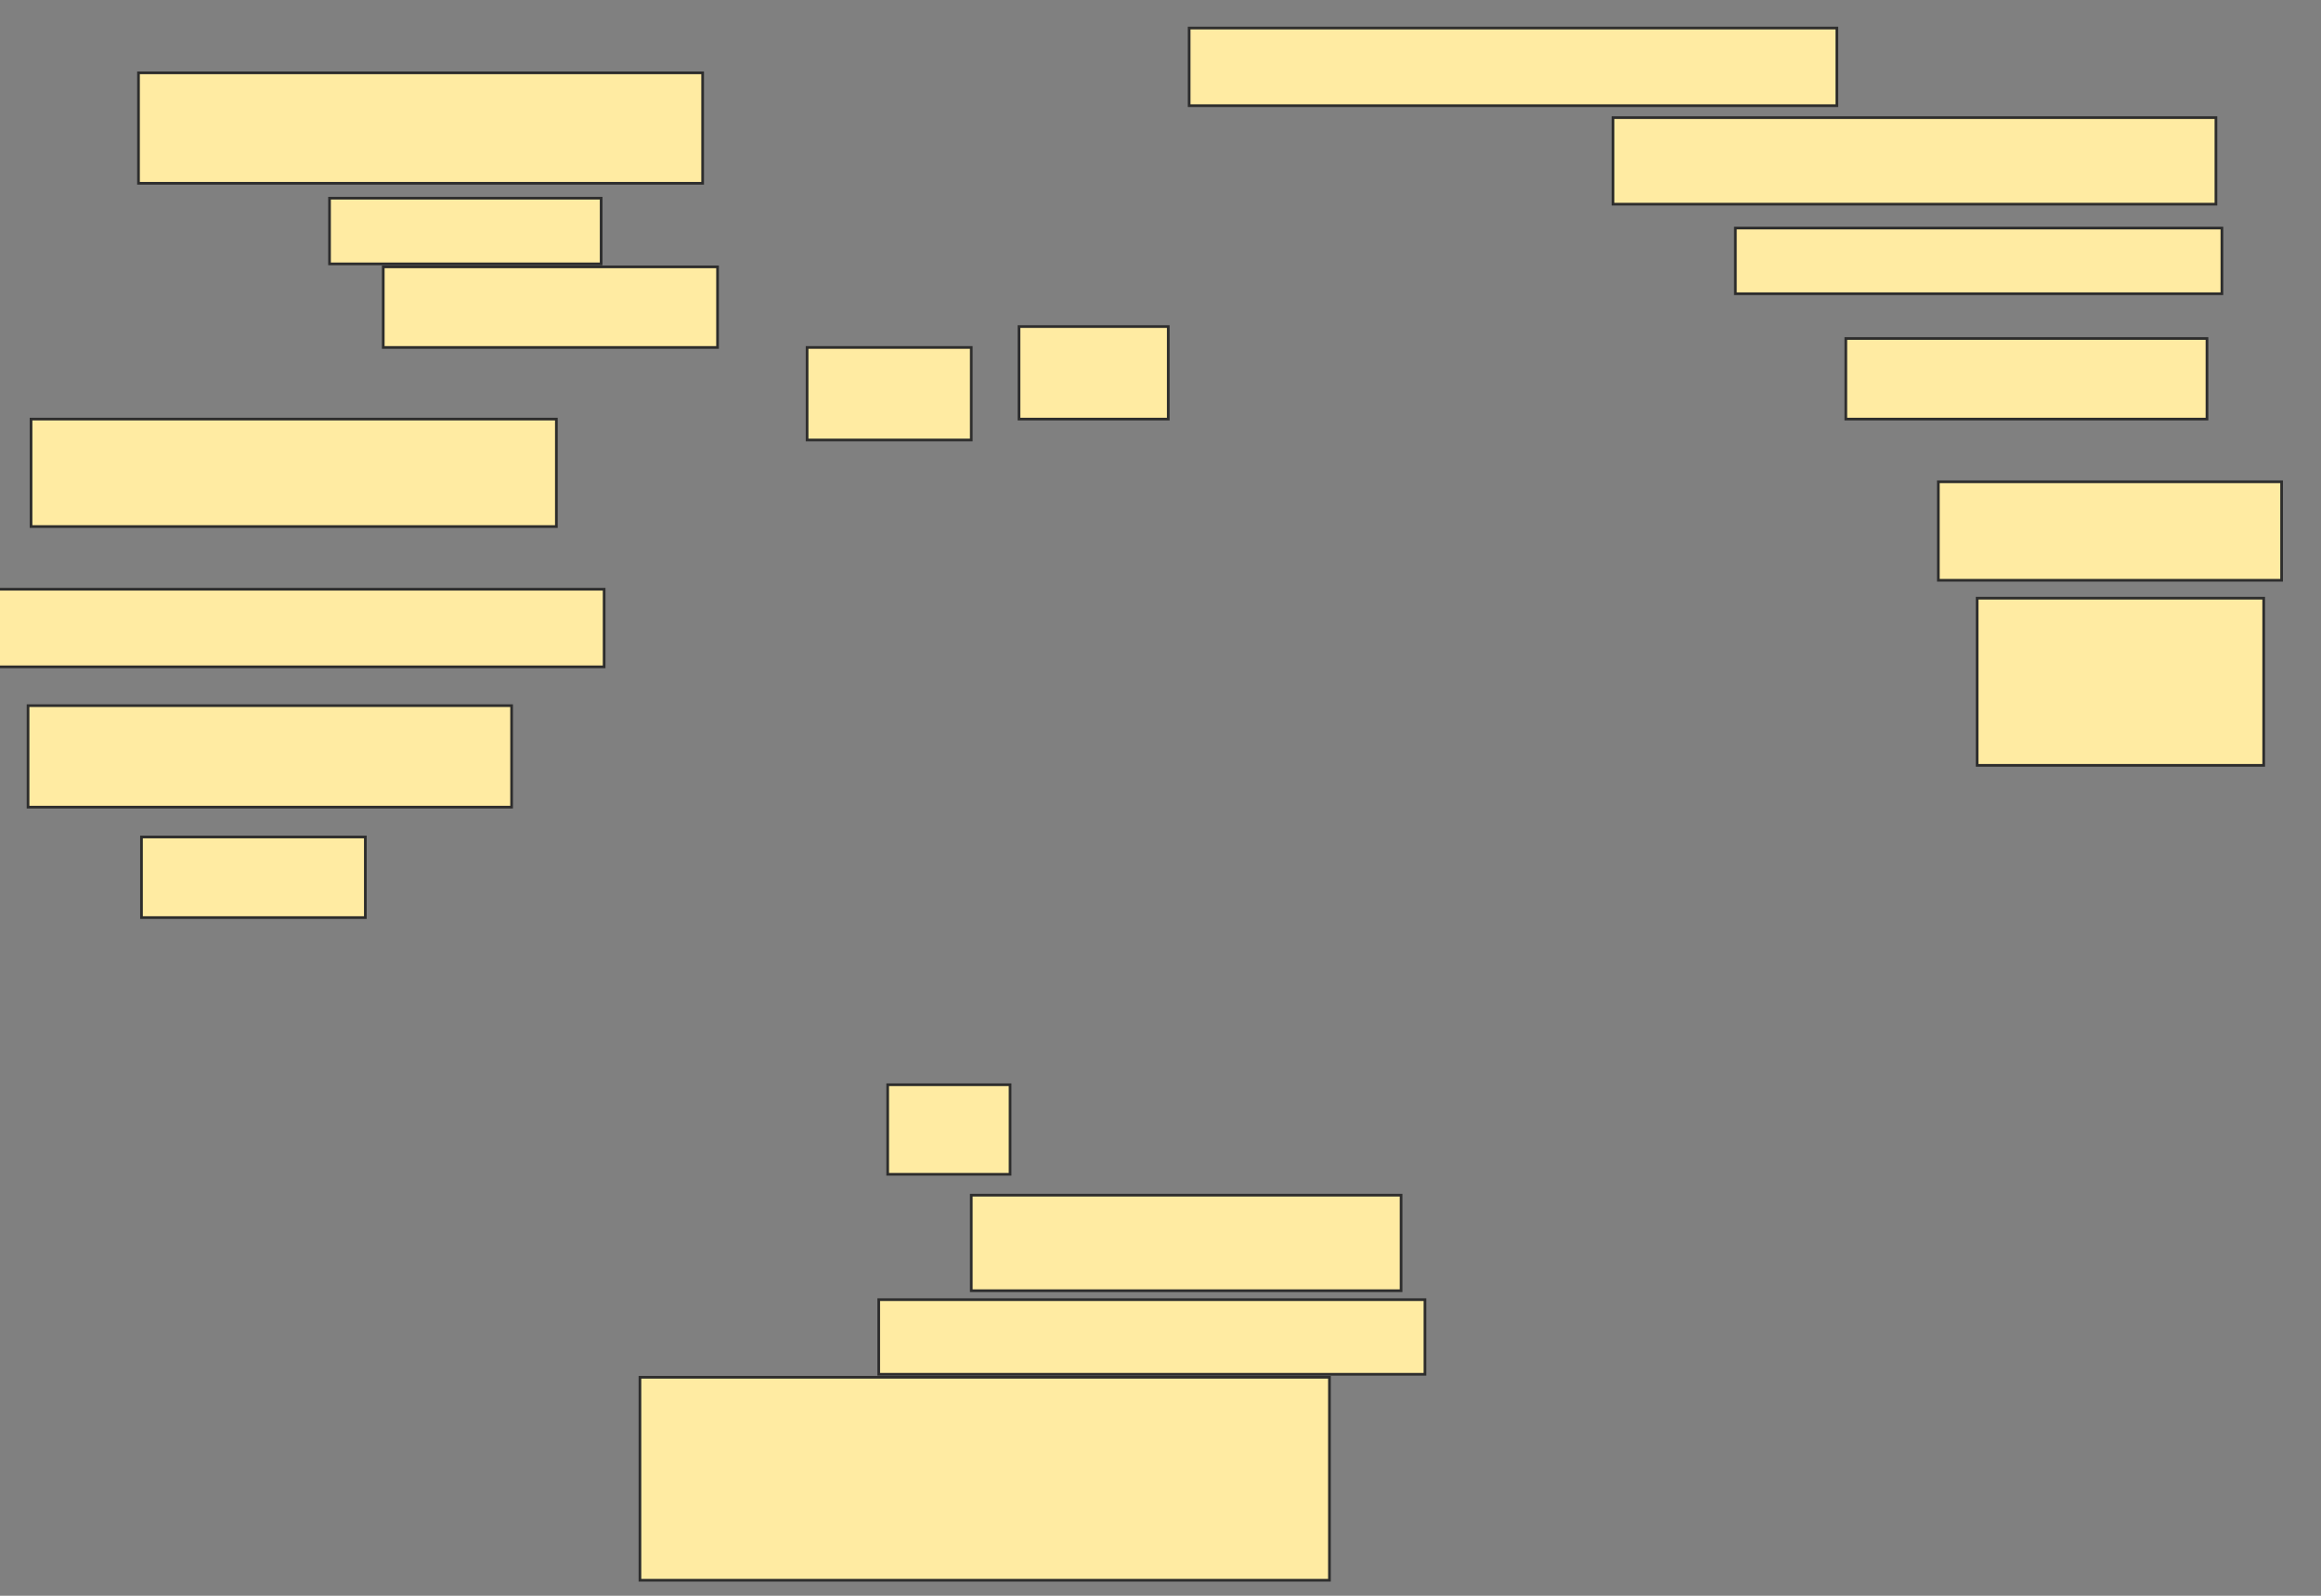 <svg xmlns="http://www.w3.org/2000/svg" width="864" height="594">
 <rect width="100%" height="100%" fill="#808080" stroke="none"/>
 <!-- Created with Image Occlusion Enhanced -->
 <g>
  <title>Labels</title>
 </g>
 <g>
  <title>Masks</title>
  <g id="c3cf3a1b03bc4d08b4e9d33976a54272-ao-3">
   <rect fill="#FFEBA2" stroke-dasharray="null" stroke-linejoin="null" stroke-linecap="null" x="238.222" y="512.667" width="256.667" height="75.556" stroke="#2D2D2D"/>
   <rect fill="#FFEBA2" stroke="#2D2D2D" stroke-dasharray="null" stroke-linejoin="null" stroke-linecap="null" x="10.444" y="262.667" width="180" height="37.778"/>
   <rect fill="#FFEBA2" stroke="#2D2D2D" stroke-dasharray="null" stroke-linejoin="null" stroke-linecap="null" x="11.556" y="156" width="195.556" height="40"/>
  </g>
  
  <rect fill="#FFEBA2" stroke="#2D2D2D" stroke-dasharray="null" stroke-linejoin="null" stroke-linecap="null" x="52.667" y="311.556" width="83.333" height="30" id="c3cf3a1b03bc4d08b4e9d33976a54272-ao-5"/>
  <rect fill="#FFEBA2" stroke="#2D2D2D" stroke-dasharray="null" stroke-linejoin="null" stroke-linecap="null" x="361.556" y="444.889" width="160" height="35.556" id="c3cf3a1b03bc4d08b4e9d33976a54272-ao-6"/>
  <rect fill="#FFEBA2" stroke="#2D2D2D" stroke-dasharray="null" stroke-linejoin="null" stroke-linecap="null" x="736" y="222.667" width="106.667" height="62.222" id="c3cf3a1b03bc4d08b4e9d33976a54272-ao-7"/>
  <rect fill="#FFEBA2" stroke="#2D2D2D" stroke-dasharray="null" stroke-linejoin="null" stroke-linecap="null" x="721.556" y="179.333" width="127.778" height="36.667" id="c3cf3a1b03bc4d08b4e9d33976a54272-ao-8"/>
  <rect fill="#FFEBA2" stroke="#2D2D2D" stroke-dasharray="null" stroke-linejoin="null" stroke-linecap="null" x="687.111" y="126" width="134.444" height="30" id="c3cf3a1b03bc4d08b4e9d33976a54272-ao-9"/>
  <rect fill="#FFEBA2" stroke="#2D2D2D" stroke-dasharray="null" stroke-linejoin="null" stroke-linecap="null" x="646" y="84.889" width="181.111" height="24.444" id="c3cf3a1b03bc4d08b4e9d33976a54272-ao-10"/>
  <rect fill="#FFEBA2" stroke="#2D2D2D" stroke-dasharray="null" stroke-linejoin="null" stroke-linecap="null" x="600.444" y="43.778" width="224.444" height="32.222" id="c3cf3a1b03bc4d08b4e9d33976a54272-ao-11"/>
  <rect fill="#FFEBA2" stroke="#2D2D2D" stroke-dasharray="null" stroke-linejoin="null" stroke-linecap="null" x="442.667" y="10.444" width="241.111" height="28.889" id="c3cf3a1b03bc4d08b4e9d33976a54272-ao-12"/>
  <g id="c3cf3a1b03bc4d08b4e9d33976a54272-ao-13">
   <rect fill="#FFEBA2" stroke-dasharray="null" stroke-linejoin="null" stroke-linecap="null" x="51.556" y="27.111" width="210" height="41.111" stroke="#2D2D2D"/>
   <rect fill="#FFEBA2" stroke="#2D2D2D" stroke-dasharray="null" stroke-linejoin="null" stroke-linecap="null" x="122.667" y="73.778" width="101.111" height="24.444"/>
   <rect fill="#FFEBA2" stroke="#2D2D2D" stroke-dasharray="null" stroke-linejoin="null" stroke-linecap="null" x="142.667" y="99.333" width="124.444" height="30"/>
   <rect fill="#FFEBA2" stroke="#2D2D2D" stroke-dasharray="null" stroke-linejoin="null" stroke-linecap="null" x="379.333" y="121.556" width="55.556" height="34.444"/>
   <rect fill="#FFEBA2" stroke-dasharray="null" stroke-linejoin="null" stroke-linecap="null" x="300.444" y="129.333" width="61.111" height="34.444" stroke="#2D2D2D"/>
  </g>
  <g id="c3cf3a1b03bc4d08b4e9d33976a54272-ao-1">
   <rect fill="#FFEBA2" x="327.111" y="483.778" width="203.333" height="27.778" stroke="#2D2D2D"/>
   <rect fill="#FFEBA2" stroke="#2D2D2D" stroke-dasharray="null" stroke-linejoin="null" stroke-linecap="null" x="330.444" y="403.778" width="45.556" height="33.333"/>
  </g>
  <rect id="c3cf3a1b03bc4d08b4e9d33976a54272-ao-2" height="28.889" width="256.667" y="219.333" x="-31.778" stroke-linecap="null" stroke-linejoin="null" stroke-dasharray="null" stroke="#2D2D2D" fill="#FFEBA2"/>
 </g>
</svg>